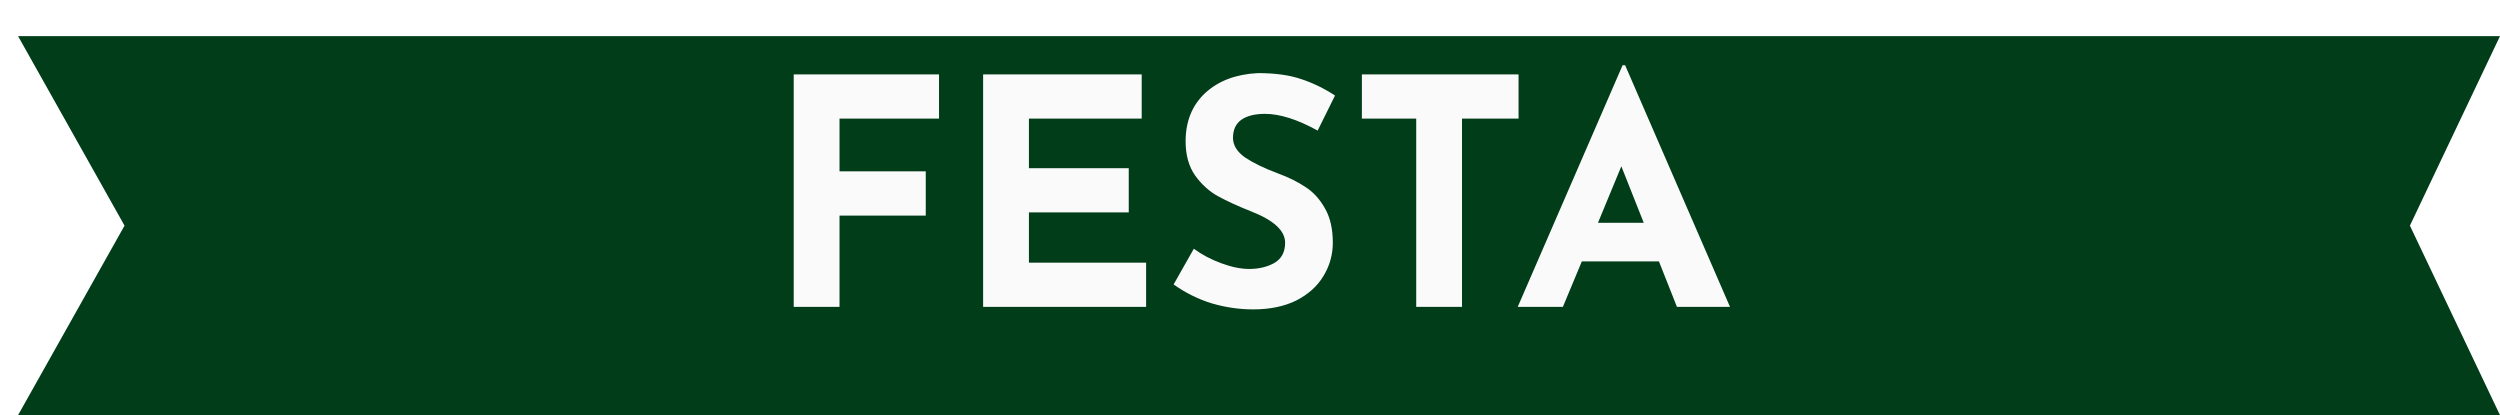 <svg width="277" height="46" viewBox="0 0 277 46" fill="none" xmlns="http://www.w3.org/2000/svg">
<g filter="url(#filter0_d_422_4)">
<path d="M275 42H0L11.799 21L0 0H275L265.017 21L275 42Z" fill="#003D18"/>
</g>
<path d="M104.044 8.24V13.14H93.019V18.985H102.574V23.885H93.019V34H87.944V8.24H104.044ZM126.5 8.24V13.14H114.005V18.635H125.065V23.535H114.005V29.1H126.99V34H108.93V8.24H126.5ZM145.996 14.47C143.756 13.233 141.808 12.615 140.151 12.615C139.031 12.615 138.156 12.837 137.526 13.28C136.919 13.723 136.616 14.388 136.616 15.275C136.616 16.092 137.059 16.815 137.946 17.445C138.856 18.052 140.058 18.635 141.551 19.195C142.764 19.638 143.803 20.152 144.666 20.735C145.529 21.295 146.241 22.077 146.801 23.08C147.384 24.083 147.676 25.355 147.676 26.895C147.676 28.225 147.326 29.462 146.626 30.605C145.949 31.725 144.946 32.623 143.616 33.3C142.286 33.953 140.699 34.28 138.856 34.28C137.316 34.28 135.788 34.058 134.271 33.615C132.754 33.148 131.343 32.448 130.036 31.515L132.276 27.56C133.163 28.213 134.178 28.75 135.321 29.17C136.464 29.59 137.491 29.8 138.401 29.8C139.474 29.8 140.408 29.578 141.201 29.135C141.994 28.668 142.391 27.922 142.391 26.895C142.391 25.565 141.143 24.41 138.646 23.43C137.176 22.847 135.951 22.287 134.971 21.75C133.991 21.213 133.139 20.443 132.416 19.44C131.716 18.437 131.366 17.177 131.366 15.66C131.366 13.443 132.089 11.658 133.536 10.305C135.006 8.952 136.954 8.217 139.381 8.1C141.294 8.1 142.893 8.322 144.176 8.765C145.459 9.185 146.708 9.792 147.921 10.585L145.996 14.47ZM168.256 8.24V13.14H161.991V34H156.916V13.14H150.896V8.24H168.256ZM183.809 28.96H175.269L173.169 34H168.164L179.784 7.225H180.064L191.684 34H185.804L183.809 28.96ZM182.129 24.69L179.644 18.425L177.054 24.69H182.129Z" fill="#FAFAFA"/>
<defs>
<filter id="filter0_d_422_4" x="0" y="0" width="277" height="46" filterUnits="userSpaceOnUse" color-interpolation-filters="sRGB">
<feFlood flood-opacity="0" result="BackgroundImageFix"/>
<feColorMatrix in="SourceAlpha" type="matrix" values="0 0 0 0 0 0 0 0 0 0 0 0 0 0 0 0 0 0 127 0" result="hardAlpha"/>
<feOffset dx="2" dy="4"/>
<feComposite in2="hardAlpha" operator="out"/>
<feColorMatrix type="matrix" values="0 0 0 0 0 0 0 0 0 0 0 0 0 0 0 0 0 0 0.25 0"/>
<feBlend mode="normal" in2="BackgroundImageFix" result="effect1_dropShadow_422_4"/>
<feBlend mode="normal" in="SourceGraphic" in2="effect1_dropShadow_422_4" result="shape"/>
</filter>
</defs>
</svg>
